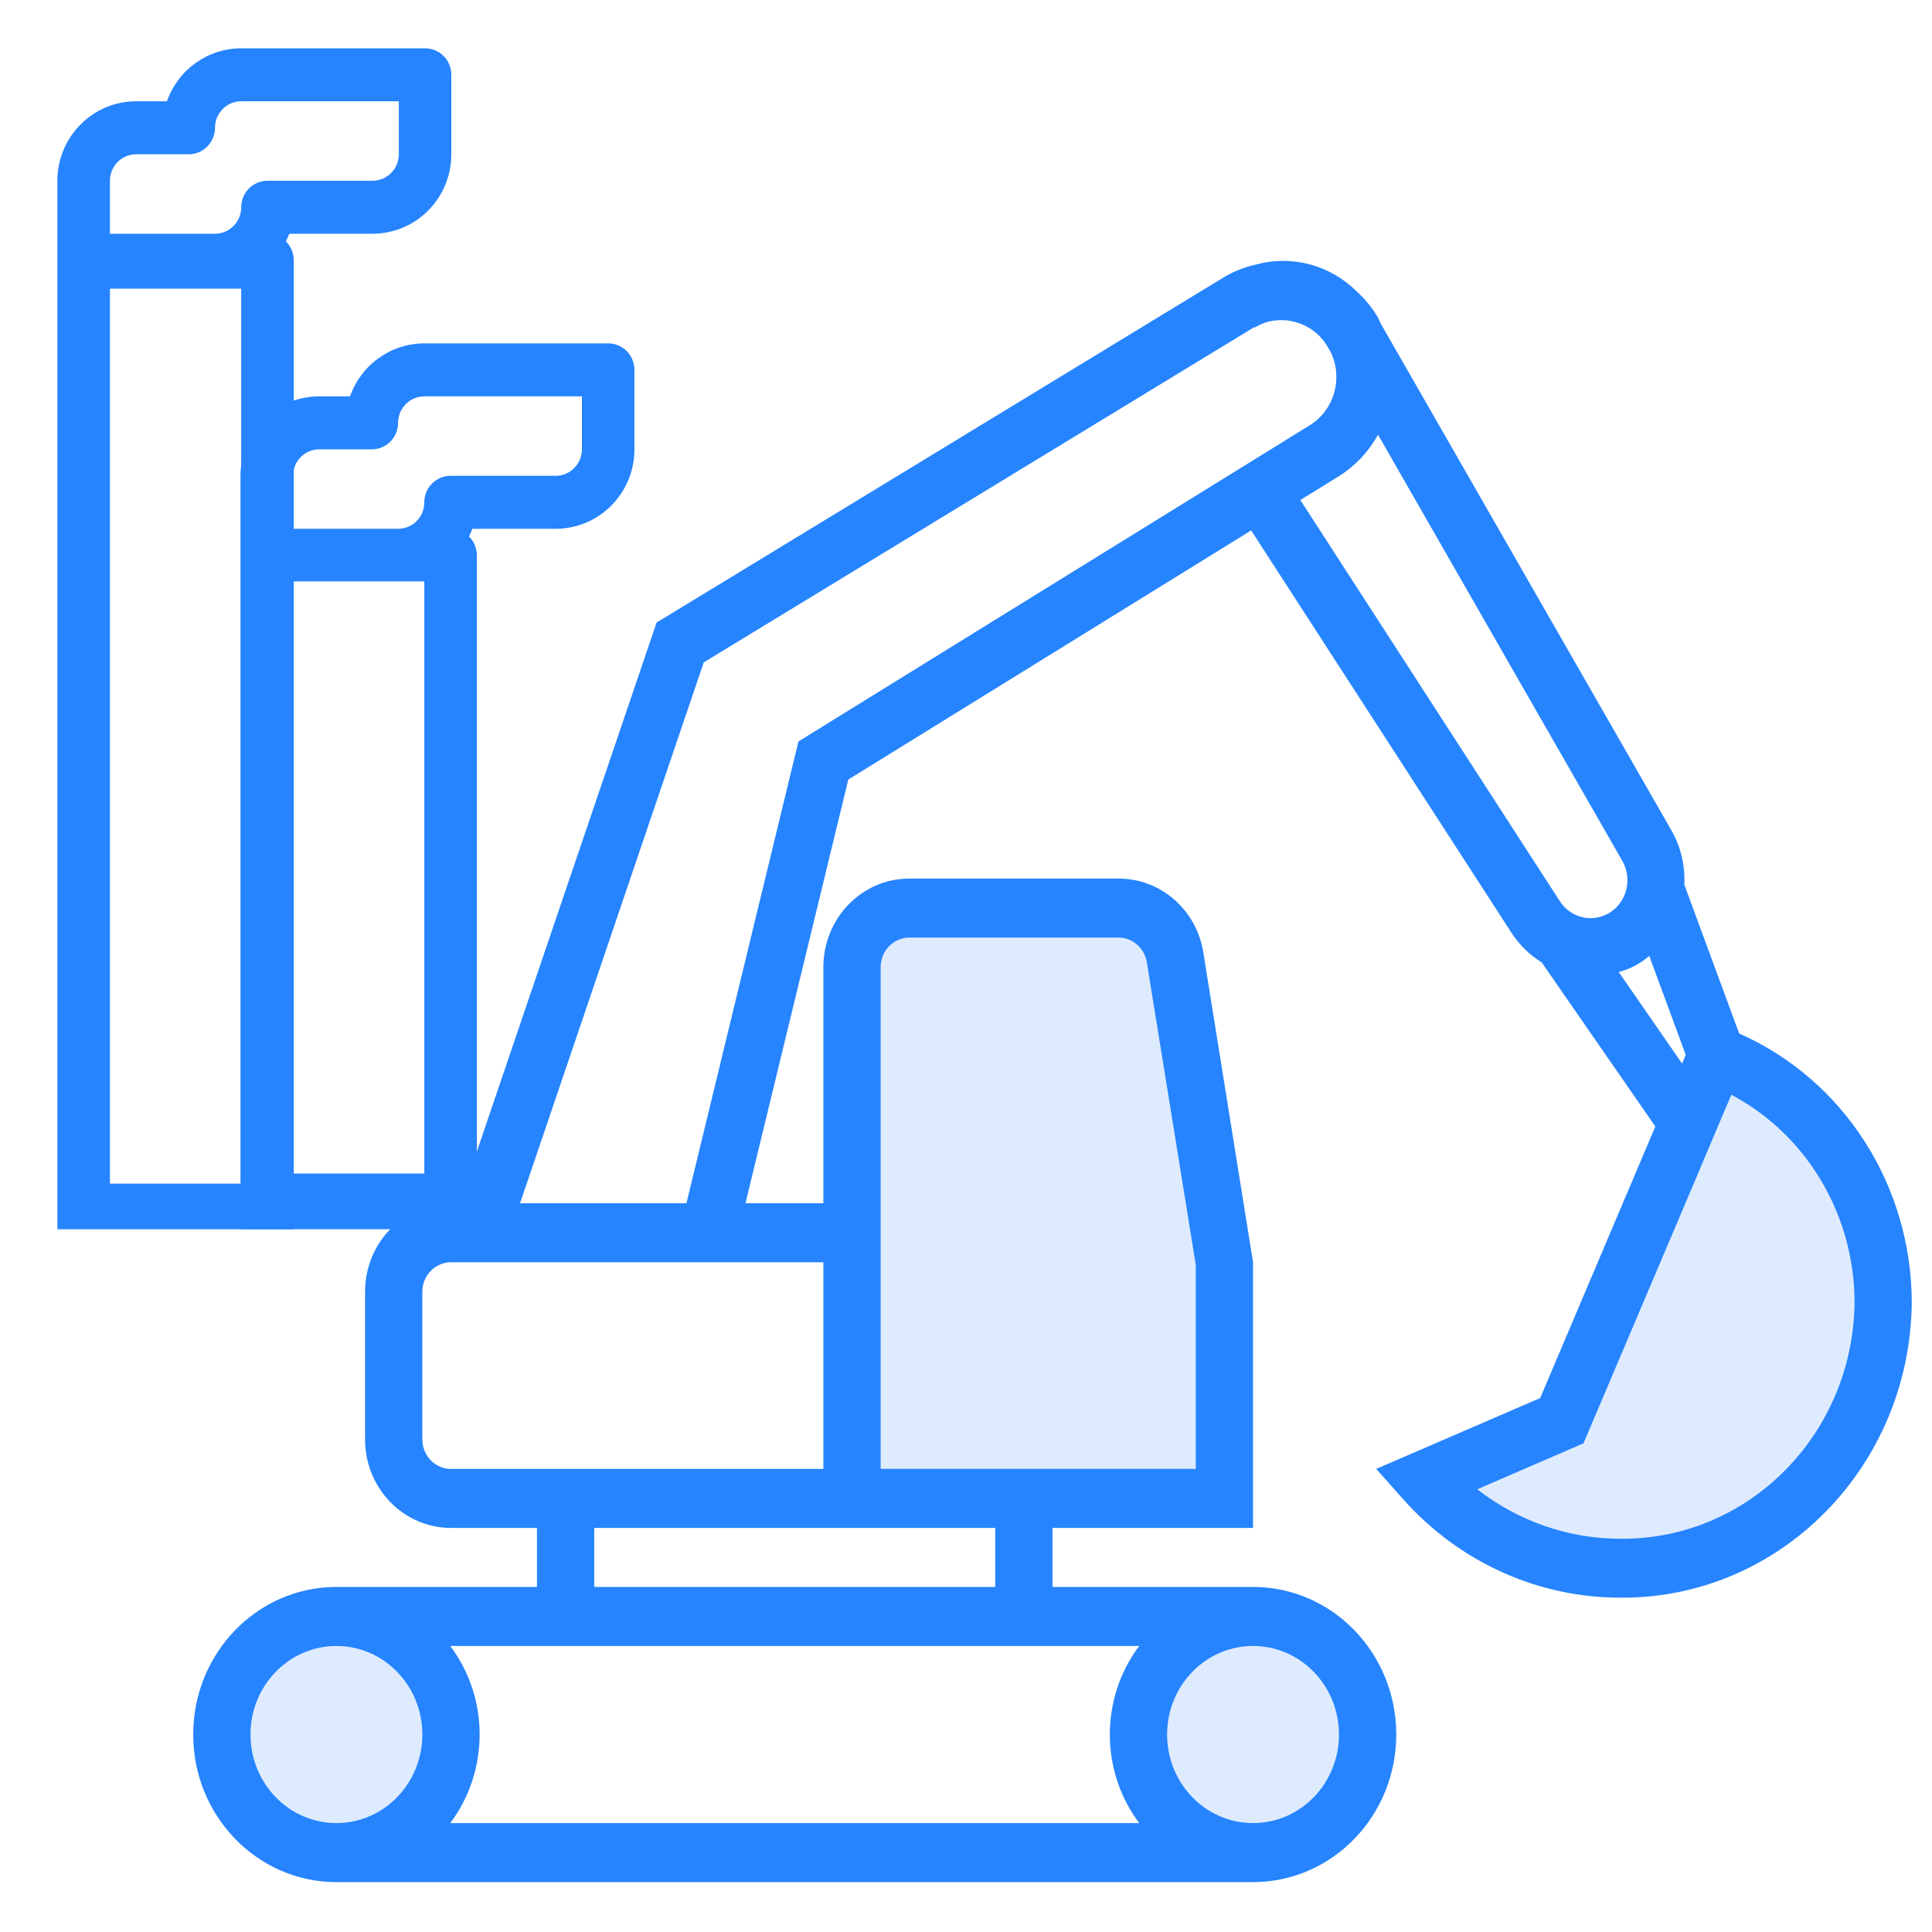 <?xml version="1.0" encoding="UTF-8"?>
<svg width="40px" height="40px" viewBox="0 0 40 40" version="1.1" xmlns="http://www.w3.org/2000/svg" xmlns:xlink="http://www.w3.org/1999/xlink">
    <!-- Generator: Sketch 55 (78076) - https://sketchapp.com -->
    <title>Contrator’s Plant &amp; Machinery</title>
    <desc>Created with Sketch.</desc>
    <g id="Page-1" stroke="none" stroke-width="1" fill="none" fill-rule="evenodd">
        <g id="Artboard-Copy-6" fill-rule="nonzero">
            <g id="Group-3" transform="translate(1, 1)">
                <g id="Group-2" transform="translate(3, 4.401)">
                    <path d="M14.977,25.541 L19.972,25.541 C20.627,25.541 21.158,24.994 21.158,24.319 L21.158,22.078 C21.158,22.01 21.153,21.943 21.142,21.876 L19.972,14.64 C19.878,14.049 19.382,13.617 18.802,13.618 L14.977,13.719 C14.322,13.719 13.791,14.266 13.791,14.941 L13.791,24.319 C13.791,24.994 14.322,25.541 14.977,25.541 Z" id="Shape" fill="#DEEBFF"></path>
                    <polygon id="Path-18" fill="#DEEBFF" points="31.625 17.023 28.344 23.998 25.896 24.975 27.632 26.932 31.625 26.932 34.551 23.998 35.152 20.463 33.515 17.533"></polygon>
                    <path d="M32.008,15.997 L30.872,12.915 C30.892,12.524 30.8,12.136 30.609,11.798 L24.579,1.285 C24.559,1.245 24.546,1.203 24.524,1.163 C24.406,0.966 24.26,0.788 24.091,0.635 C23.535,0.082 22.739,-0.129 21.993,0.079 C21.765,0.13 21.546,0.216 21.344,0.336 L9.594,7.488 L5.509,19.511 L5.337,19.511 C4.355,19.511 3.558,20.332 3.558,21.344 L3.558,24.4 C3.558,25.412 4.355,26.233 5.337,26.233 L7.117,26.233 L7.117,27.455 L2.965,27.455 C1.328,27.455 1.63424829e-13,28.823 1.63424829e-13,30.51 C1.63424829e-13,32.198 1.328,33.566 2.965,33.566 L21.943,33.566 C23.58,33.566 24.908,32.198 24.908,30.51 C24.908,28.823 23.58,27.455 21.943,27.455 L17.791,27.455 L17.791,26.233 L21.943,26.233 L21.943,20.733 L20.914,14.321 C20.773,13.436 20.03,12.787 19.159,12.789 L14.826,12.789 C13.844,12.789 13.047,13.61 13.047,14.622 L13.047,19.511 L11.434,19.511 L13.563,10.739 L21.904,5.581 L27.309,13.935 C27.468,14.174 27.676,14.375 27.918,14.523 L30.272,17.922 L27.888,23.544 L24.493,25.011 L25.062,25.651 C26.216,26.942 27.841,27.677 29.544,27.677 C32.847,27.704 35.548,24.97 35.581,21.566 C35.577,19.141 34.172,16.951 32.008,15.997 Z M19.586,28.677 C18.775,29.756 18.775,31.264 19.586,32.344 L5.322,32.344 C6.133,31.264 6.133,29.756 5.322,28.677 L19.586,28.677 Z M16.605,27.455 L8.303,27.455 L8.303,26.233 L16.605,26.233 L16.605,27.455 Z M14.233,14.622 C14.233,14.285 14.499,14.011 14.826,14.011 L19.159,14.011 C19.449,14.011 19.696,14.227 19.744,14.522 L20.757,20.784 L20.757,25.011 L14.233,25.011 L14.233,14.622 Z M13.047,20.733 L13.047,25.011 L5.337,25.011 C5.01,25.011 4.744,24.737 4.744,24.4 L4.744,21.344 C4.744,21.007 5.01,20.733 5.337,20.733 L13.047,20.733 Z M12.531,9.95 L10.212,19.511 L6.767,19.511 L10.57,8.313 L21.947,1.385 C21.957,1.379 21.968,1.377 21.978,1.371 L21.982,1.378 C22.073,1.323 22.171,1.282 22.273,1.256 C22.624,1.174 22.991,1.267 23.265,1.506 C23.35,1.581 23.422,1.67 23.48,1.767 L23.562,1.911 C23.808,2.454 23.614,3.099 23.115,3.405 L12.531,9.95 Z M22.922,4.952 L23.725,4.455 C24.06,4.245 24.337,3.951 24.53,3.599 L29.588,12.422 C29.696,12.61 29.723,12.836 29.663,13.045 C29.603,13.254 29.461,13.429 29.272,13.526 C28.927,13.702 28.51,13.588 28.296,13.259 L22.922,4.952 Z M29.514,14.724 C29.747,14.663 29.963,14.549 30.146,14.39 L30.902,16.439 L30.826,16.619 L29.514,14.724 Z M29.546,26.457 C28.477,26.457 27.438,26.097 26.585,25.433 L28.784,24.482 L31.076,19.083 L31.669,17.678 L31.847,17.265 C33.411,18.095 34.395,19.755 34.397,21.569 C34.364,24.298 32.194,26.484 29.546,26.457 L29.546,26.457 Z" id="Shape" fill="#2684FF"></path>
                    <path d="M1.186,30.51 C1.186,29.498 1.983,28.677 2.965,28.677 C3.948,28.677 4.744,29.498 4.744,30.51 C4.744,31.523 3.948,32.344 2.965,32.344 C1.983,32.344 1.186,31.523 1.186,30.51 Z" id="Path" fill="#DEEBFF"></path>
                    <path d="M23.722,30.51 C23.722,31.523 22.925,32.344 21.943,32.344 C20.96,32.344 20.164,31.523 20.164,30.51 C20.164,29.498 20.96,28.677 21.943,28.677 C22.925,28.677 23.722,29.498 23.722,30.51 Z" id="Path" fill="#DEEBFF"></path>
                </g>
                <g id="Group" transform="translate(7.009, 13) scale(-1, 1) translate(-7.009, -13) translate(0.009, 0)" fill="#2684FF">
                    <g id="Shape-2" transform="translate(9.295, 12.473) scale(-1, 1) translate(-9.295, -12.473) translate(4.769, 0)">
                        <path d="M4.894,24.451 L4.894,4.388 C4.894,4.241 4.835,4.1 4.731,3.998 C4.757,3.946 4.78,3.893 4.801,3.839 L6.525,3.839 C7.426,3.839 8.156,3.103 8.156,2.194 L8.156,0.548 C8.156,0.246 7.913,-6.03961325e-14 7.613,-6.03961325e-14 L3.806,-6.03961325e-14 C3.115,0.001 2.499,0.44 2.268,1.097 L1.631,1.097 C0.73,1.097 1.56319402e-13,1.834 1.56319402e-13,2.742 L1.56319402e-13,24.451 L4.894,24.451 Z M1.088,2.742 C1.088,2.439 1.331,2.194 1.631,2.194 L2.719,2.194 C3.019,2.194 3.263,1.948 3.263,1.645 C3.263,1.343 3.506,1.097 3.806,1.097 L7.069,1.097 L7.069,2.194 C7.069,2.497 6.825,2.742 6.525,2.742 L4.35,2.742 C4.05,2.742 3.806,2.988 3.806,3.291 C3.806,3.594 3.563,3.839 3.263,3.839 L1.088,3.839 L1.088,2.742 Z M1.088,4.976 L3.806,4.976 L3.806,23.506 L1.088,23.506 L1.088,4.976 Z" id="Shape"></path>
                    </g>
                    <g id="Shape-2" transform="translate(5.504, 15.589) scale(-1, 1) translate(-5.504, -15.589) translate(0.978, 6.109)">
                        <path d="M4.894,18.341 L4.894,4.388 C4.894,4.241 4.835,4.1 4.731,3.998 C4.757,3.946 4.78,3.893 4.801,3.839 L6.525,3.839 C7.426,3.839 8.156,3.103 8.156,2.194 L8.156,0.548 C8.156,0.246 7.913,-6.03961325e-14 7.613,-6.03961325e-14 L3.806,-6.03961325e-14 C3.115,0.001 2.499,0.44 2.268,1.097 L1.631,1.097 C0.73,1.097 1.56319402e-13,1.834 1.56319402e-13,2.742 L1.56319402e-13,18.341 L4.894,18.341 Z M1.088,2.742 C1.088,2.439 1.331,2.194 1.631,2.194 L2.719,2.194 C3.019,2.194 3.263,1.948 3.263,1.645 C3.263,1.343 3.506,1.097 3.806,1.097 L7.069,1.097 L7.069,2.194 C7.069,2.497 6.825,2.742 6.525,2.742 L4.35,2.742 C4.05,2.742 3.806,2.988 3.806,3.291 C3.806,3.594 3.563,3.839 3.263,3.839 L1.088,3.839 L1.088,2.742 Z M1.088,4.928 L3.806,4.928 L3.806,17.188 L1.088,17.188 L1.088,4.928 Z" id="Shape"></path>
                    </g>
                </g>
            </g>
        </g>
    </g>
</svg>